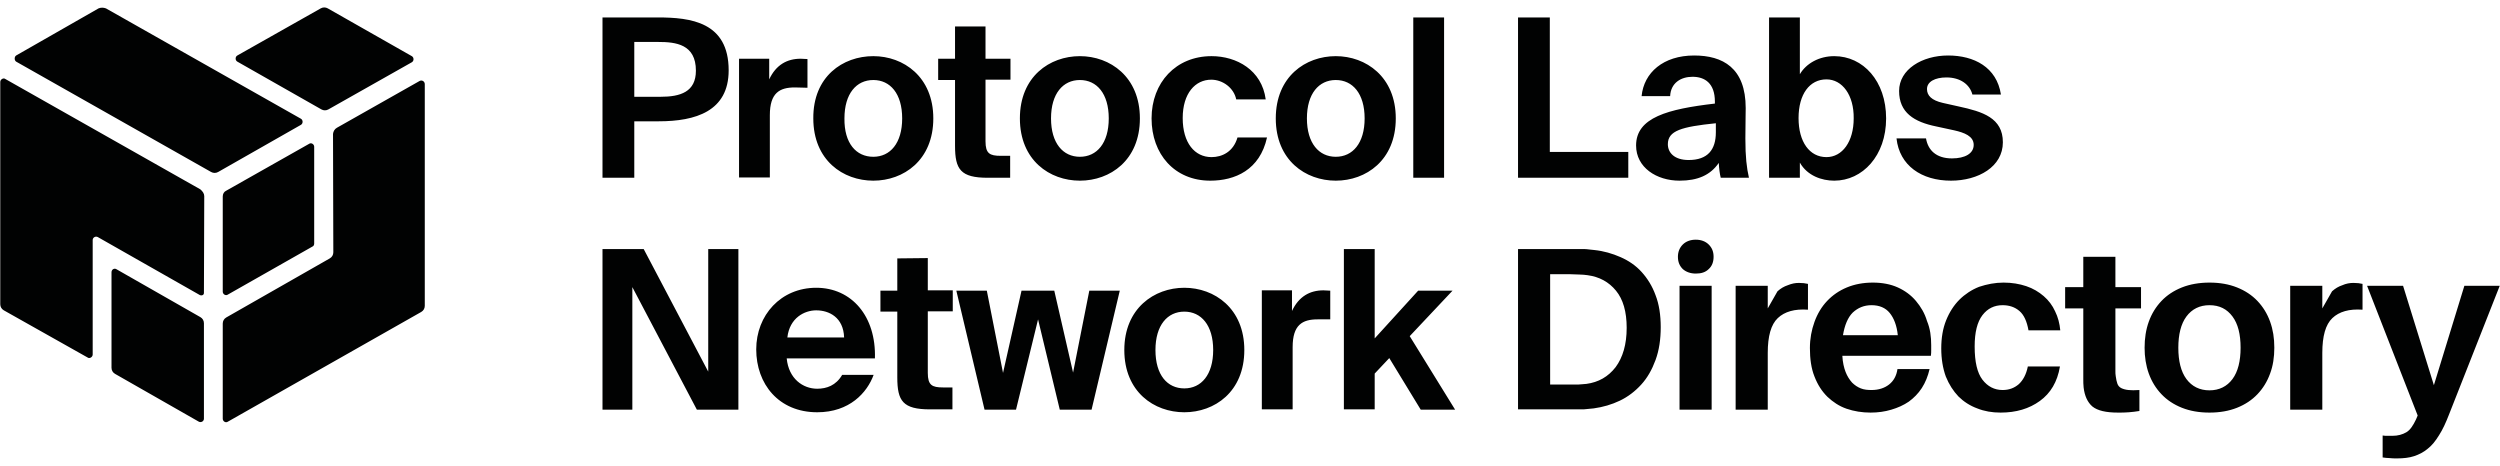 <svg width="161" height="30" viewBox="0 0 161 30" fill="none" xmlns="http://www.w3.org/2000/svg">
<path fill-rule="evenodd" clip-rule="evenodd" d="M12.903 20.422L7.515 17.347C7.369 17.244 7.181 17.347 7.181 17.534V23.684C7.181 23.85 7.264 23.995 7.411 24.078L12.799 27.153C12.945 27.236 13.133 27.132 13.133 26.966V20.817C13.133 20.651 13.05 20.505 12.903 20.422ZM13.154 12.632L13.133 18.864C13.133 19.009 12.987 19.051 12.883 19.009L6.304 15.27C6.157 15.187 5.969 15.291 5.969 15.457V22.832C5.969 22.998 5.761 23.123 5.635 23.019L0.247 19.986C0.101 19.903 0.017 19.757 0.017 19.591V5.278C0.017 5.111 0.226 4.987 0.351 5.091L12.903 12.195C13.05 12.32 13.154 12.466 13.154 12.632ZM27.022 5.215L21.696 8.228C21.55 8.311 21.466 8.456 21.446 8.622L21.466 16.246C21.466 16.413 21.383 16.558 21.237 16.641L14.574 20.443C14.428 20.526 14.345 20.671 14.345 20.837V26.966C14.345 27.132 14.533 27.257 14.679 27.153L27.127 20.09C27.273 20.006 27.356 19.861 27.356 19.695V5.423C27.356 5.236 27.168 5.132 27.022 5.215ZM14.345 12.652V18.781C14.345 18.947 14.533 19.072 14.679 18.968L20.13 15.873C20.192 15.852 20.234 15.769 20.234 15.685V9.453C20.234 9.287 20.046 9.162 19.9 9.266L14.574 12.278C14.428 12.341 14.345 12.486 14.345 12.652ZM1.04 3.574L6.345 0.541C6.492 0.479 6.659 0.479 6.826 0.541L19.378 7.646C19.524 7.729 19.524 7.957 19.378 8.041L14.052 11.074C13.906 11.157 13.739 11.157 13.593 11.074L1.04 3.969C0.915 3.886 0.915 3.657 1.04 3.574ZM15.284 3.574L20.652 0.541C20.798 0.458 20.965 0.458 21.111 0.541L26.521 3.616C26.667 3.699 26.667 3.927 26.521 4.01L21.153 7.043C21.007 7.127 20.84 7.127 20.694 7.043L15.284 3.969C15.138 3.886 15.138 3.657 15.284 3.574ZM40.848 6.233H42.54C43.814 6.233 44.816 5.922 44.816 4.551C44.816 2.847 43.521 2.702 42.394 2.702H40.848V6.233ZM46.926 4.53C46.926 7.168 44.795 7.812 42.414 7.812H40.848V11.448H38.801V1.123H42.352C44.482 1.123 46.926 1.414 46.926 4.53ZM49.578 7.417C49.578 5.984 50.205 5.631 51.187 5.631C51.336 5.631 51.474 5.636 51.609 5.641C51.74 5.647 51.868 5.652 52.001 5.652V3.803C51.925 3.803 51.844 3.797 51.765 3.792C51.693 3.787 51.623 3.782 51.563 3.782C50.685 3.782 49.975 4.177 49.537 5.111V3.782H47.594V11.427H49.578V7.417ZM56.241 10.097C57.327 10.097 58.1 9.225 58.1 7.625C58.1 6.026 57.327 5.153 56.241 5.153C55.155 5.153 54.382 6.026 54.382 7.625C54.361 9.225 55.134 10.097 56.241 10.097ZM56.241 3.616C58.183 3.616 60.105 4.945 60.105 7.625C60.105 10.326 58.183 11.635 56.241 11.635C54.298 11.635 52.377 10.326 52.377 7.625C52.356 4.925 54.278 3.616 56.241 3.616ZM63.467 3.782V1.705H61.504V3.782H60.418V5.153H61.504V9.391C61.504 10.908 61.859 11.448 63.613 11.448H65.054V10.035H64.449C63.739 10.035 63.467 9.89 63.467 9.1V5.132H65.075V3.782H63.467ZM69.545 10.097C70.631 10.097 71.404 9.225 71.404 7.625C71.404 6.026 70.631 5.153 69.545 5.153C68.459 5.153 67.686 6.026 67.686 7.625C67.686 9.225 68.459 10.097 69.545 10.097ZM69.545 3.616C71.487 3.616 73.409 4.945 73.409 7.625C73.409 10.326 71.487 11.635 69.545 11.635C67.603 11.635 65.681 10.326 65.681 7.625C65.681 4.925 67.603 3.616 69.545 3.616ZM78.004 5.132C78.755 5.132 79.466 5.672 79.612 6.4H81.512C81.262 4.509 79.633 3.616 78.024 3.616C75.727 3.616 74.161 5.319 74.161 7.625C74.161 9.931 75.644 11.635 77.941 11.635C79.528 11.635 81.136 10.949 81.596 8.851H79.695C79.424 9.786 78.693 10.118 78.024 10.118C76.938 10.118 76.166 9.204 76.166 7.604C76.166 6.005 76.98 5.132 78.004 5.132ZM86.024 10.097C87.11 10.097 87.882 9.225 87.882 7.625C87.882 6.026 87.11 5.153 86.024 5.153C84.938 5.153 84.165 6.026 84.165 7.625C84.165 9.225 84.938 10.097 86.024 10.097ZM86.024 3.616C87.966 3.616 89.888 4.945 89.888 7.625C89.888 10.326 87.966 11.635 86.024 11.635C84.081 11.635 82.16 10.326 82.16 7.625C82.16 4.925 84.081 3.616 86.024 3.616ZM91.015 1.123V11.448H92.999V1.123H91.015ZM104.862 9.786V11.448H97.761V1.123H99.808V9.786H104.862ZM108.747 10.305C107.849 10.305 107.41 9.848 107.41 9.287C107.41 8.415 108.288 8.165 110.501 7.937V8.519C110.501 9.64 109.979 10.305 108.747 10.305ZM110.439 6.67C107.41 7.023 105.364 7.563 105.364 9.37C105.364 10.783 106.679 11.635 108.162 11.635C109.332 11.635 110.146 11.281 110.689 10.492C110.71 10.866 110.752 11.198 110.815 11.448H112.632C112.486 10.804 112.402 10.118 112.402 8.913C112.402 8.472 112.41 7.917 112.416 7.502L112.416 7.501L112.416 7.499L112.416 7.498L112.416 7.497C112.42 7.25 112.423 7.053 112.423 6.96C112.423 4.364 110.94 3.574 109.102 3.574C107.118 3.574 105.865 4.675 105.719 6.192H107.557C107.598 5.34 108.246 4.945 108.998 4.945C109.791 4.945 110.439 5.361 110.439 6.545V6.67ZM117.623 5.112C116.537 5.112 115.827 6.067 115.827 7.605C115.827 9.142 116.537 10.118 117.623 10.118C118.647 10.118 119.378 9.121 119.378 7.625C119.399 6.13 118.647 5.112 117.623 5.112ZM113.927 1.123H115.911V4.779C116.328 4.073 117.164 3.616 118.125 3.616C119.983 3.616 121.466 5.215 121.466 7.625C121.466 10.035 119.942 11.635 118.125 11.635C117.331 11.635 116.391 11.323 115.911 10.471V11.448H113.927V1.123ZM124.098 5.735C124.098 5.257 124.62 4.987 125.351 4.987C126.249 4.987 126.855 5.444 127.022 6.088H128.86C128.588 4.322 127.126 3.574 125.456 3.574C123.785 3.574 122.302 4.468 122.302 5.859C122.302 7.251 123.263 7.854 124.704 8.145L125.852 8.394C126.5 8.539 127.106 8.768 127.106 9.329C127.106 9.89 126.542 10.201 125.706 10.201C124.683 10.201 124.161 9.661 124.035 8.913H122.135C122.323 10.658 123.743 11.635 125.644 11.635C127.398 11.635 128.985 10.741 128.985 9.163C128.985 7.584 127.669 7.189 126.145 6.857L125.121 6.628C124.39 6.462 124.098 6.15 124.098 5.735ZM40.723 18.49V26.384H38.801V16.039H41.454L45.61 23.933V16.039H47.552V26.384H44.879L40.723 18.49ZM52.565 19.986C53.4 19.986 54.319 20.443 54.361 21.731H50.706C50.852 20.464 51.813 19.986 52.565 19.986ZM54.236 24.141C53.839 24.826 53.233 25.034 52.628 25.034C51.709 25.034 50.79 24.39 50.664 23.081H56.345C56.429 20.36 54.841 18.532 52.565 18.532C50.288 18.532 48.701 20.297 48.701 22.5C48.701 24.722 50.142 26.55 52.628 26.55C54.716 26.55 55.844 25.283 56.262 24.141H54.236ZM59.75 16.62V18.698H61.358V20.048H59.75V24.016C59.75 24.805 60.021 24.951 60.731 24.951H61.337V26.363H59.896C58.142 26.363 57.786 25.823 57.786 24.307V20.069H56.7V18.718H57.786V16.641L59.75 16.62ZM69.106 23.995L67.895 18.719H65.786L64.595 24.016L63.551 18.719H61.588L63.405 26.384H65.431L66.851 20.568L68.25 26.384H70.297L72.114 18.719H70.151L69.106 23.995ZM76.27 25.013C77.356 25.013 78.129 24.141 78.129 22.541C78.129 20.942 77.356 20.069 76.27 20.069C75.184 20.069 74.411 20.942 74.411 22.541C74.411 24.162 75.184 25.013 76.27 25.013ZM76.27 18.532C78.212 18.532 80.134 19.861 80.134 22.541C80.134 25.242 78.212 26.55 76.27 26.55C74.328 26.55 72.406 25.242 72.406 22.541C72.406 19.861 74.328 18.532 76.27 18.532ZM83.246 22.354C83.246 20.921 83.872 20.567 84.854 20.567H85.668V18.719C85.593 18.719 85.511 18.713 85.433 18.708C85.36 18.703 85.29 18.698 85.23 18.698C84.353 18.698 83.643 19.093 83.204 20.027V18.698H81.262V26.363H83.246V22.354ZM88.53 21.793L91.329 18.719H93.543L90.786 21.648L93.71 26.384H91.496L89.47 23.06L88.53 24.058V26.363H86.546V16.039H88.53V21.793ZM104.048 23.642C103.567 24.265 102.941 24.618 102.168 24.722C102.082 24.733 101.996 24.738 101.907 24.744L101.907 24.744C101.823 24.749 101.737 24.754 101.646 24.764H101.061H99.829V17.659H101.103C101.227 17.659 101.345 17.665 101.453 17.671C101.546 17.675 101.632 17.68 101.709 17.68C101.897 17.68 102.064 17.701 102.231 17.721C103.003 17.825 103.609 18.158 104.069 18.719C104.528 19.279 104.758 20.069 104.758 21.108C104.758 22.188 104.507 23.019 104.048 23.642ZM104.361 16.558C103.839 16.329 103.275 16.163 102.669 16.101C102.567 16.093 102.469 16.081 102.377 16.07L102.377 16.07C102.242 16.053 102.121 16.039 102.022 16.039H101.354H97.761V26.363H101.312H101.98C102.147 26.343 102.356 26.322 102.628 26.301C103.233 26.218 103.797 26.052 104.319 25.803C104.841 25.553 105.301 25.2 105.698 24.764C106.095 24.328 106.387 23.808 106.617 23.185C106.846 22.562 106.951 21.855 106.951 21.066C106.951 20.297 106.846 19.591 106.617 19.009C106.408 18.428 106.095 17.929 105.719 17.514C105.343 17.098 104.883 16.787 104.361 16.558ZM108.162 18.407H110.23V26.384H108.162V18.407ZM109.207 15.436C109.541 15.436 109.833 15.54 110.042 15.748C110.251 15.956 110.355 16.205 110.355 16.537C110.355 16.87 110.251 17.14 110.042 17.327C109.833 17.535 109.562 17.618 109.207 17.618C108.872 17.618 108.58 17.514 108.371 17.327C108.162 17.119 108.058 16.87 108.058 16.537C108.058 16.226 108.162 15.956 108.371 15.748C108.58 15.54 108.872 15.436 109.207 15.436ZM116.433 18.282C116.266 18.241 116.078 18.22 115.848 18.22C115.618 18.22 115.388 18.262 115.138 18.366C114.887 18.449 114.678 18.573 114.47 18.76L113.843 19.861V18.407H111.775V26.384H113.843V22.728C113.843 21.648 114.052 20.9 114.49 20.485C114.929 20.069 115.576 19.882 116.433 19.944V18.282ZM120.526 19.654C120.046 19.654 119.649 19.82 119.315 20.131C119.002 20.443 118.793 20.942 118.688 21.585H122.218C122.155 20.962 121.967 20.484 121.696 20.152C121.424 19.82 121.028 19.654 120.526 19.654ZM124.369 22.23V22.541V22.541C124.369 22.666 124.369 22.79 124.348 22.915H118.647C118.668 23.331 118.751 23.684 118.856 23.954C118.96 24.224 119.106 24.452 119.273 24.639C119.44 24.805 119.628 24.93 119.837 25.013C120.046 25.096 120.276 25.117 120.526 25.117C120.986 25.117 121.362 24.992 121.654 24.764C121.947 24.535 122.135 24.203 122.197 23.767H124.265C124.16 24.224 123.993 24.639 123.764 24.992C123.534 25.346 123.242 25.636 122.928 25.865C122.594 26.093 122.218 26.26 121.8 26.384C121.383 26.509 120.944 26.571 120.464 26.571C119.921 26.571 119.399 26.488 118.918 26.322C118.438 26.156 118.041 25.886 117.686 25.553C117.331 25.2 117.059 24.785 116.851 24.245C116.642 23.725 116.558 23.102 116.558 22.416C116.558 21.814 116.663 21.253 116.851 20.734C117.039 20.214 117.31 19.757 117.665 19.383C118.02 19.009 118.438 18.719 118.939 18.511C119.44 18.303 120.004 18.199 120.61 18.199C121.216 18.199 121.759 18.303 122.218 18.511C122.678 18.719 123.074 19.009 123.388 19.383C123.701 19.757 123.952 20.173 124.098 20.671C124.307 21.17 124.369 21.689 124.369 22.23ZM130.489 18.428C130.05 18.282 129.57 18.199 129.027 18.199C128.484 18.199 127.962 18.303 127.46 18.469C126.98 18.656 126.541 18.947 126.186 19.3C125.831 19.654 125.539 20.11 125.33 20.63C125.121 21.149 125.017 21.752 125.017 22.437C125.017 23.123 125.121 23.725 125.309 24.245C125.518 24.764 125.79 25.179 126.124 25.533C126.458 25.865 126.876 26.135 127.335 26.301C127.795 26.488 128.296 26.571 128.839 26.571C129.841 26.571 130.677 26.322 131.366 25.823C132.055 25.325 132.494 24.598 132.661 23.601H130.593C130.489 24.12 130.28 24.494 130.008 24.743C129.716 24.992 129.382 25.117 128.964 25.117C128.442 25.117 128.003 24.889 127.669 24.452C127.335 24.016 127.168 23.31 127.168 22.313C127.168 21.398 127.335 20.734 127.669 20.297C128.003 19.861 128.442 19.654 128.964 19.654C129.403 19.654 129.758 19.778 130.05 20.027C130.343 20.277 130.531 20.692 130.635 21.274H132.682C132.64 20.838 132.536 20.422 132.348 20.048C132.18 19.674 131.93 19.342 131.617 19.072C131.303 18.802 130.927 18.573 130.489 18.428ZM136.232 23.518V23.892C136.232 23.995 136.232 24.12 136.253 24.224C136.274 24.411 136.316 24.577 136.357 24.702C136.399 24.826 136.483 24.93 136.608 24.993C136.733 25.055 136.88 25.096 137.068 25.117C137.255 25.138 137.485 25.138 137.778 25.117V26.468C137.548 26.509 137.318 26.53 137.089 26.551L137.088 26.551C136.859 26.571 136.629 26.571 136.399 26.571C135.626 26.571 135.083 26.447 134.749 26.177C134.436 25.907 134.248 25.491 134.185 24.951C134.164 24.764 134.164 24.598 134.164 24.411V24.411V23.788V19.861H132.995V18.49H134.164V16.538H136.232V18.49H137.882V19.861H136.232V23.518ZM143.772 24.411C143.417 24.889 142.915 25.138 142.289 25.138C141.662 25.138 141.161 24.889 140.806 24.411C140.451 23.933 140.284 23.247 140.284 22.396C140.284 21.544 140.451 20.858 140.806 20.381C141.161 19.903 141.662 19.654 142.289 19.654C142.936 19.654 143.417 19.903 143.772 20.381C144.127 20.858 144.294 21.523 144.294 22.396C144.294 23.247 144.127 23.933 143.772 24.411ZM144.064 18.511C143.542 18.303 142.957 18.199 142.289 18.199C141.641 18.199 141.036 18.303 140.514 18.511C139.992 18.719 139.553 19.009 139.198 19.383C138.843 19.757 138.571 20.194 138.383 20.713C138.195 21.232 138.112 21.793 138.112 22.396C138.112 22.977 138.195 23.538 138.383 24.058C138.571 24.577 138.843 25.013 139.198 25.387C139.553 25.761 139.992 26.052 140.514 26.26C141.036 26.467 141.621 26.571 142.289 26.571C142.957 26.571 143.542 26.467 144.064 26.26C144.586 26.052 145.025 25.761 145.38 25.387C145.735 25.013 146.007 24.577 146.194 24.058C146.382 23.559 146.466 22.998 146.466 22.396C146.466 21.772 146.382 21.232 146.194 20.713C146.007 20.194 145.735 19.757 145.38 19.383C145.025 19.009 144.586 18.719 144.064 18.511ZM151.562 18.22C151.792 18.22 151.98 18.241 152.147 18.282V19.944C151.291 19.882 150.643 20.069 150.205 20.485C149.766 20.9 149.557 21.648 149.557 22.728V26.384H147.489V18.407H149.557V19.861L150.184 18.76C150.393 18.573 150.601 18.449 150.852 18.366C151.082 18.262 151.332 18.22 151.562 18.22ZM157.076 28.026C157.306 27.672 157.515 27.215 157.724 26.675L160.982 18.407H158.705L156.742 24.806L154.758 18.407H152.44L155.698 26.758L155.593 27.008C155.405 27.402 155.217 27.693 154.967 27.839C154.716 27.984 154.424 28.067 154.069 28.067H153.755C153.651 28.067 153.547 28.067 153.442 28.046V29.459C153.588 29.48 153.734 29.5 153.881 29.5C154.027 29.521 154.194 29.521 154.382 29.521C154.779 29.521 155.155 29.48 155.468 29.376C155.781 29.272 156.074 29.127 156.345 28.898C156.617 28.69 156.846 28.399 157.076 28.026Z" fill="#010202"/>
</svg>
